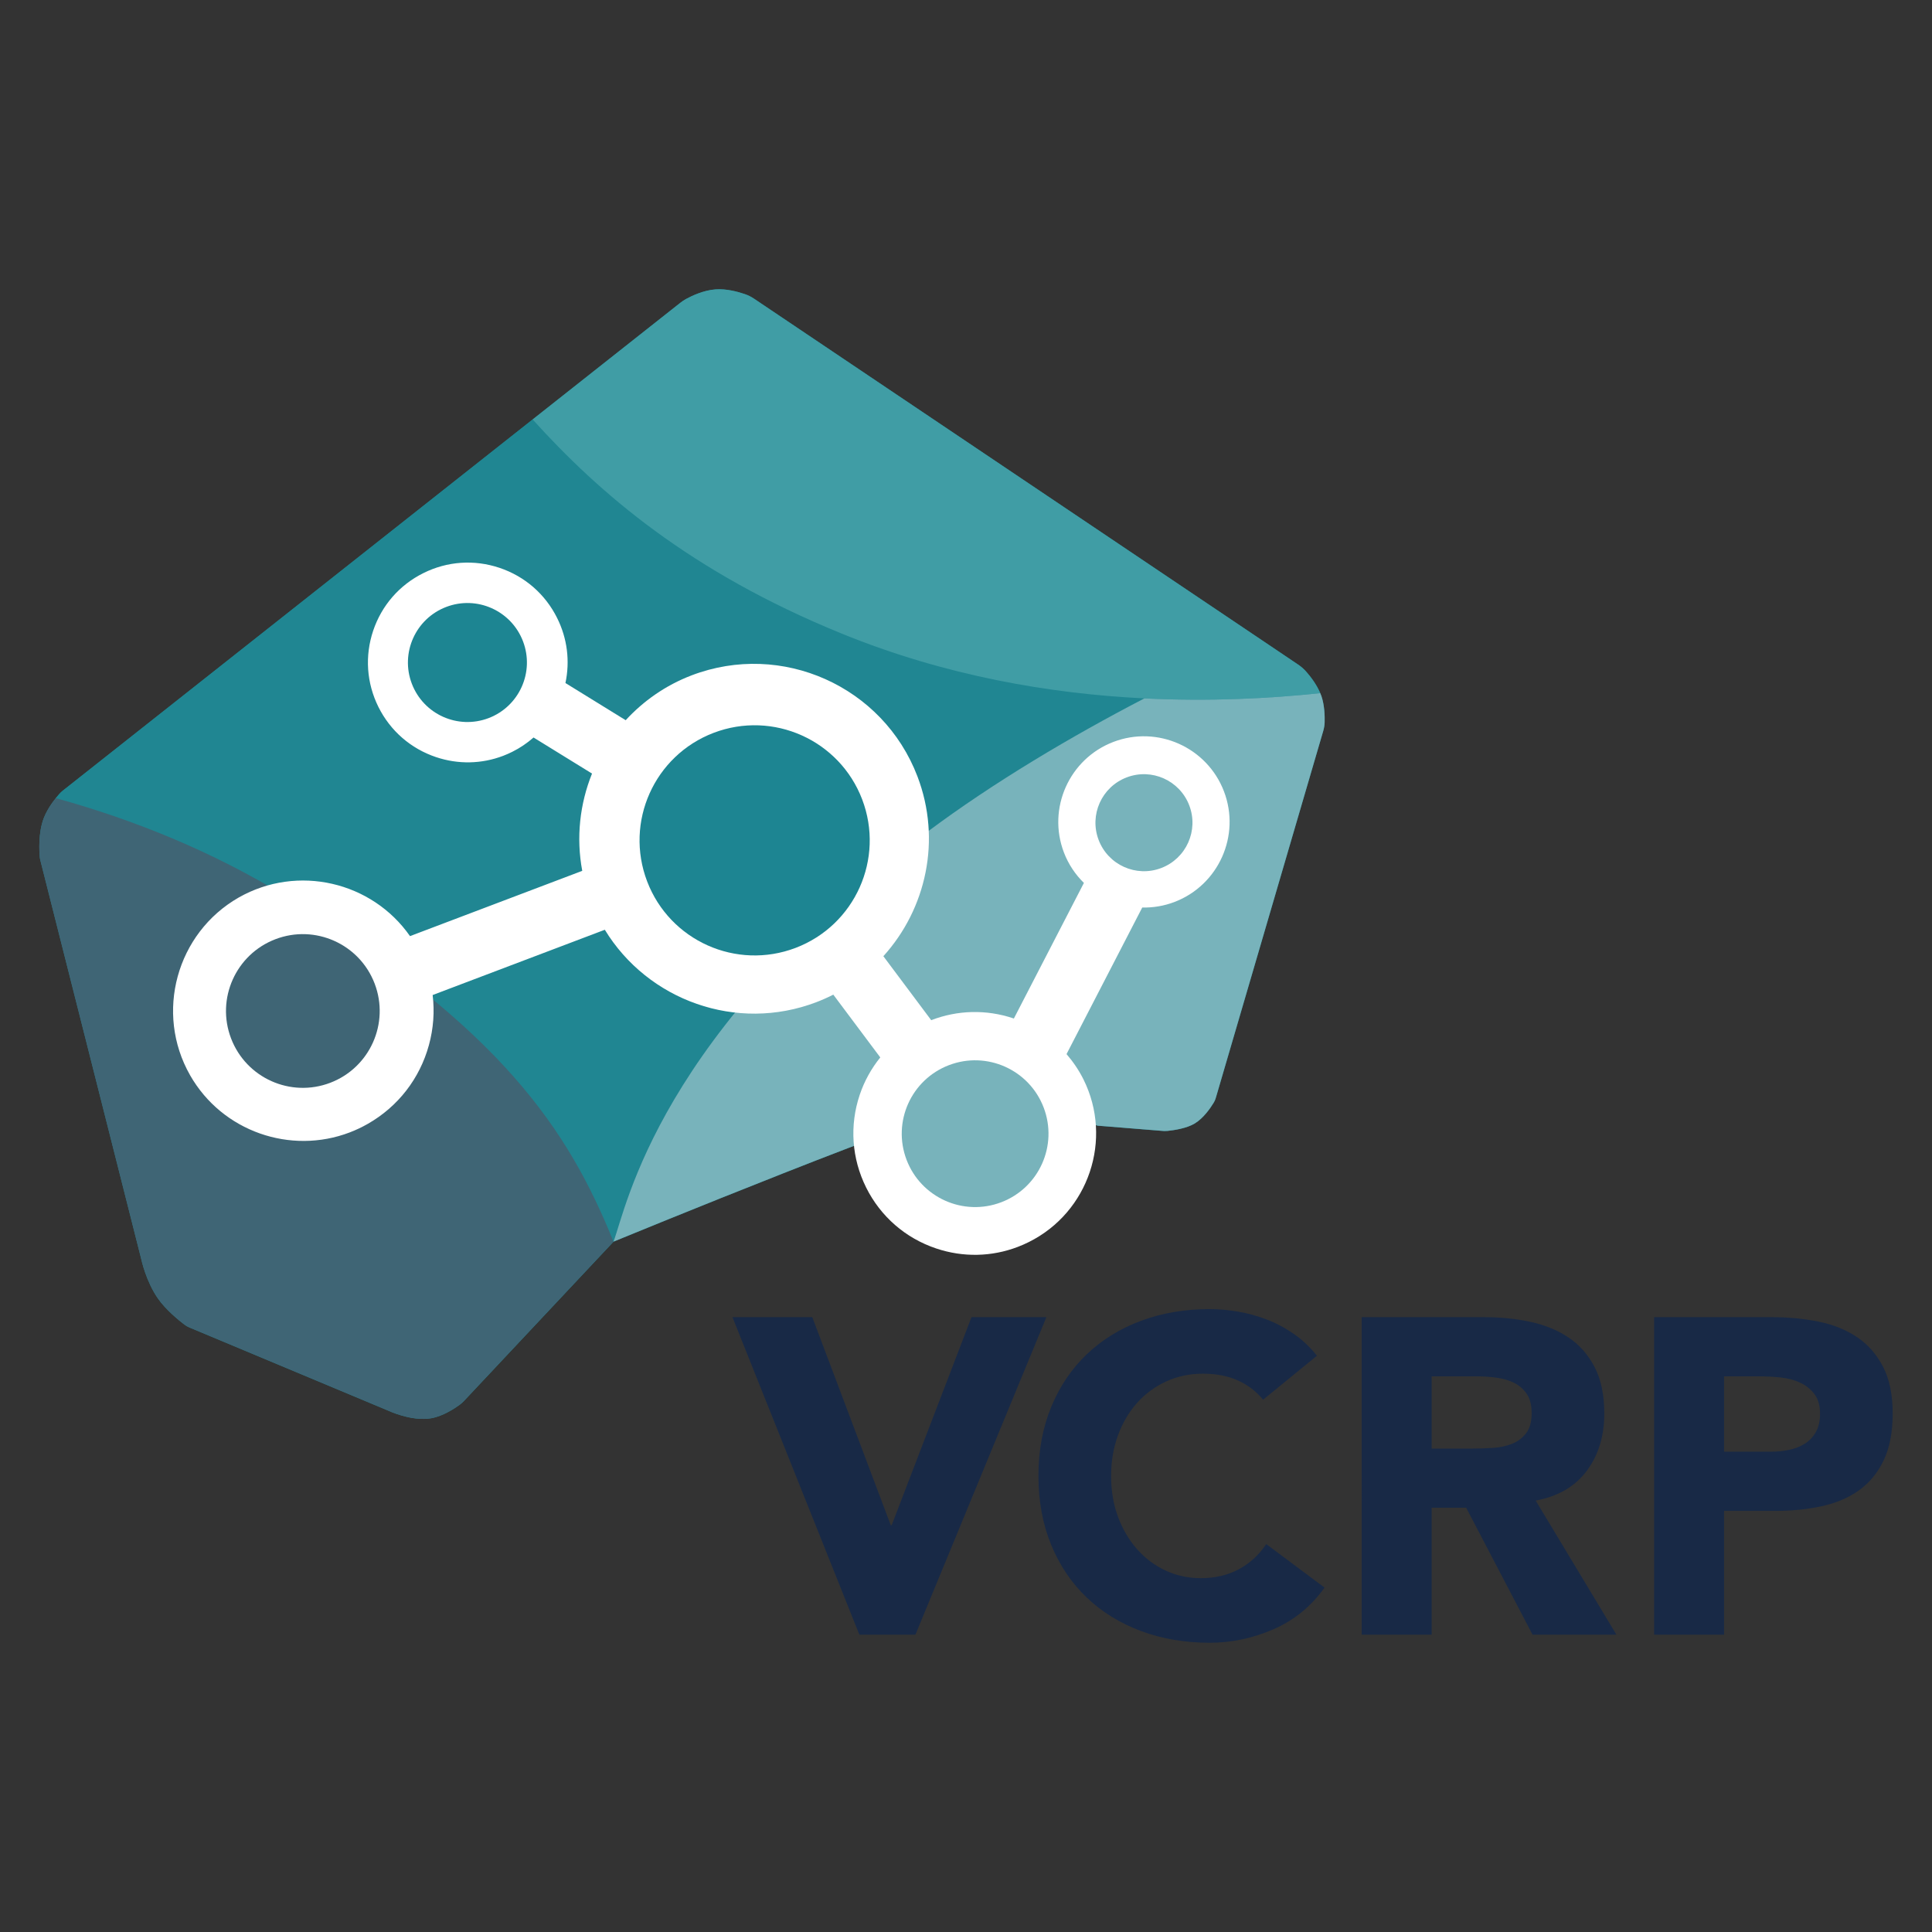 <svg clip-rule="evenodd" fill-rule="evenodd" stroke-linejoin="round" stroke-miterlimit="1.414" viewBox="0 0 200 200" xmlns="http://www.w3.org/2000/svg"><rect x="0" y="0" width="200" height="200" fill="#333333" stroke="none"/><g fill-rule="nonzero"><path d="m78.068 30.927 56.306 37.866c.315.212.603.459.853.745.474.542 1.217 1.501 1.57 2.54.325.955.349 2.075.33 2.705-.01.301-.058.595-.143.883l-11.106 37.937c-.061.212-.149.413-.264.602-.314.511-1.018 1.538-1.923 2.094-.848.522-2.189.71-2.833.772-.229.023-.455.019-.684-.009l-6.554-.529s-5.527-1.913-12.773-2.101c-2.866-.075-37.334 14.106-37.334 14.106l-15.483 16.489c-.134.143-.276.27-.434.386-.514.378-1.715 1.181-2.942 1.4-2.061.369-4.502-.8-4.502-.8l-20.544-8.593c-.185-.078-.356-.175-.515-.296-.56-.428-1.934-1.535-2.752-2.717-1.229-1.773-1.701-4.002-1.701-4.002l-10.469-41.377c-.026-.102-.043-.2-.053-.304-.052-.568-.175-2.515.417-4.04.438-1.125 1.265-2.114 1.626-2.513.101-.113.21-.215.329-.31l63.924-50.503c.192-.151.393-.288.607-.405.581-.317 1.797-.899 3.047-.995 1.13-.085 2.349.253 3.039.489.342.117.661.278.961.48" fill="#1d8592"/><path d="m118.463 72.298c-7.508 3.898-15.6 8.676-22.539 13.871-27.789 20.801-31.038 38.738-32.415 42.364-4.73-11.686-11.653-22.019-33.656-35.585-7.883-4.858-16.143-8.132-24.075-10.325.152-.192.288-.344.384-.456s.208-.216.328-.312l48.647-38.434c6.875 7.611 16.272 15.767 31.999 22.17 10.757 4.386 21.562 6.227 31.327 6.707" fill="#208692"/><path d="m63.509 128.533-15.479 16.487c-.136.144-.28.272-.432.392-.521.377-1.721 1.177-2.946 1.401-2.057.368-4.498-.8-4.498-.8l-20.546-8.596c-.184-.08-.36-.176-.52-.296-.56-.425-1.929-1.537-2.745-2.714-1.233-1.777-1.705-4.002-1.705-4.002l-10.469-41.379c-.024-.104-.04-.2-.056-.304-.048-.568-.168-2.513.424-4.042.313-.816.833-1.561 1.241-2.057 7.932 2.193 16.192 5.467 24.075 10.325 22.003 13.566 28.926 23.899 33.656 35.585" fill="#3f6575"/><path d="m135.222 69.537c-.248-.288-.536-.536-.848-.744l-3.578-2.41-52.728-35.456c-.304-.208-.625-.368-.961-.48-.688-.24-1.913-.577-3.041-.489-1.249.088-2.465.673-3.05.993-.208.112-.408.256-.6.4l-15.279 12.07c6.875 7.611 16.272 15.767 31.999 22.17 10.757 4.386 21.562 6.227 31.327 6.707 6.675.328 12.862.024 18.208-.544-.384-.912-1.016-1.737-1.449-2.217" fill="#409da5"/><path d="m137.127 74.779c-.008.305-.064.593-.144.881l-11.109 37.938c-.056.216-.144.416-.264.6-.312.512-1.016 1.545-1.921 2.097-.848.52-2.193.712-2.833.776-.232.016-.456.016-.681-.016l-6.555-.528s-5.53-1.913-12.774-2.097c-2.865-.08-37.337 14.103-37.337 14.103 1.377-3.626 4.626-21.563 32.415-42.364 6.939-5.195 15.031-9.973 22.539-13.871 6.675.328 12.862.024 18.208-.544.048.104.088.208.128.32.32.953.344 2.073.328 2.705" fill="#78b3bb"/><path d="m82.183 97.64c-5.96 2.276-12.662-.722-14.938-6.683-2.278-5.964.721-12.667 6.682-14.943 5.964-2.277 12.667.723 14.943 6.686 2.277 5.961-.723 12.663-6.687 14.94m33.074-20.836c-4.568 1.744-6.865 6.878-5.121 11.446.468 1.227 1.187 2.285 2.07 3.15l-7.252 14.04c-.017-.005-.034-.014-.053-.021-2.804-.939-5.78-.862-8.502.191l-4.954-6.623c4.432-4.895 6.04-12.038 3.527-18.617-3.56-9.328-14.047-14.019-23.375-10.458-2.698 1.03-4.991 2.651-6.826 4.644l-6.237-3.848c.482-2.274.192-4.626-.86-6.732-1.228-2.472-3.347-4.316-5.967-5.194-2.616-.877-5.414-.686-7.879.546-2.472 1.226-4.317 3.342-5.197 5.959-.88 2.62-.687 5.425.543 7.898 1.231 2.472 3.35 4.316 5.968 5.193 2.29.767 4.722.713 6.944-.135.318-.122.633-.261.941-.414.809-.401 1.543-.905 2.205-1.483l6.053 3.734c-1.262 3.134-1.659 6.615-1.012 10.07l-17.83 6.757c-3.936-5.636-11.62-7.463-17.733-3.996-6.449 3.691-8.707 11.943-5.034 18.395l.002.005c3.338 5.844 10.419 8.247 16.518 5.919.637-.244 1.264-.538 1.874-.887 3.129-1.784 5.378-4.679 6.33-8.153.471-1.716.596-3.471.387-5.185l17.823-6.756c4.453 7.307 13.628 10.653 21.903 7.494.603-.23 1.186-.492 1.75-.778l4.862 6.499c-.919 1.143-1.648 2.442-2.128 3.873-1.068 3.181-.832 6.587.663 9.592v.002c1.499 3.004 4.074 5.245 7.256 6.311 2.784.934 5.739.869 8.445-.164.386-.148.769-.316 1.144-.503 6.201-3.086 8.737-10.641 5.652-16.842-.477-.955-1.072-1.824-1.751-2.612l7.837-15.173c1.108.024 2.241-.157 3.34-.576 4.568-1.744 6.865-6.879 5.121-11.448-1.744-4.567-6.878-6.864-11.447-5.12" fill="#fff"/><path d="m42.634 70.78c1.214 3.177 4.772 4.769 7.95 3.557 3.177-1.214 4.769-4.772 3.557-7.95-1.214-3.177-4.772-4.77-7.95-3.556-3.177 1.212-4.77 4.771-3.557 7.949" fill="#1d8592"/><path d="m93.849 120.068c1.496 3.918 5.885 5.883 9.804 4.387 3.919-1.497 5.882-5.886 4.386-9.805s-5.885-5.883-9.803-4.387c-3.919 1.497-5.883 5.886-4.387 9.805" fill="#78b3bb"/><path d="m23.919 107.495c1.567 4.104 6.165 6.161 10.269 4.594s6.161-6.165 4.594-10.269-6.164-6.161-10.269-4.594c-4.104 1.567-6.161 6.164-4.594 10.269" fill="#3f6575"/><path d="m66.992 91.242c2.347 6.146 9.231 9.226 15.377 6.88s9.226-9.23 6.88-15.376c-2.347-6.147-9.231-9.226-15.377-6.881-6.146 2.347-9.226 9.231-6.88 15.377" fill="#1d8592"/><path d="m113.732 86.957c.989 2.591 3.89 3.889 6.481 2.9s3.889-3.891 2.9-6.482c-.989-2.59-3.891-3.889-6.482-2.899-2.59.989-3.889 3.89-2.899 6.481" fill="#78b3bb"/><g fill="#182946"><path d="m75.825 136.353h8.263l8.124 21.54h.093l8.263-21.54h7.752l-13.555 32.867h-5.803z"/><path d="m130.758 144.895c-.713-.866-1.586-1.532-2.623-1.997-1.037-.463-2.236-.695-3.597-.695-1.364 0-2.623.262-3.784.788-1.16.527-2.166 1.262-3.018 2.205-.851.946-1.516 2.066-1.996 3.366s-.719 2.708-.719 4.224c0 1.548.239 2.964.719 4.248s1.138 2.399 1.974 3.343c.835.944 1.817 1.678 2.947 2.205 1.13.526 2.344.788 3.644.788 1.486 0 2.801-.309 3.946-.927 1.145-.62 2.089-1.487 2.831-2.6l6.035 4.503c-1.392 1.949-3.156 3.388-5.291 4.316-2.136.929-4.334 1.394-6.592 1.394-2.569 0-4.937-.403-7.103-1.207-2.166-.805-4.038-1.958-5.617-3.459s-2.809-3.319-3.69-5.455c-.882-2.135-1.324-4.518-1.324-7.149 0-2.63.442-5.012 1.324-7.148.881-2.135 2.111-3.954 3.69-5.455s3.451-2.653 5.617-3.459c2.166-.804 4.534-1.207 7.103-1.207.928 0 1.895.087 2.901.256 1.005.17 1.996.441 2.971.812.974.371 1.911.867 2.808 1.486s1.701 1.377 2.415 2.274z"/><path d="m148.204 149.955h4.271c.649 0 1.339-.024 2.065-.07.727-.047 1.385-.186 1.974-.418.587-.232 1.075-.595 1.462-1.091.386-.494.581-1.191.581-2.089 0-.835-.171-1.5-.512-1.996-.341-.495-.774-.874-1.299-1.137-.526-.263-1.13-.441-1.811-.534-.68-.093-1.346-.139-1.996-.139h-4.735zm-7.242-13.602h12.72c1.672 0 3.256.162 4.758.487 1.5.325 2.816.867 3.946 1.626 1.13.758 2.026 1.779 2.692 3.063.665 1.285.998 2.886.998 4.805 0 2.321-.603 4.294-1.81 5.918-1.206 1.625-2.971 2.654-5.292 3.088l8.356 13.88h-8.681l-6.87-13.138h-3.575v13.138h-7.242z"/><path d="m178.476 150.279h4.827c.651 0 1.277-.061 1.881-.185s1.145-.332 1.624-.628c.48-.293.866-.695 1.161-1.206.294-.511.441-1.152.441-1.927 0-.836-.194-1.508-.58-2.019-.388-.51-.883-.905-1.486-1.184-.603-.278-1.277-.456-2.019-.534-.743-.076-1.455-.115-2.135-.115h-3.714zm-7.242-13.926h12.209c1.701 0 3.312.155 4.827.464 1.517.309 2.839.843 3.97 1.602 1.129.758 2.026 1.779 2.692 3.064.665 1.284.998 2.901.998 4.85 0 1.92-.31 3.529-.928 4.828-.62 1.3-1.47 2.337-2.554 3.111-1.083.774-2.367 1.323-3.852 1.648-1.486.325-3.096.487-4.828.487h-5.292v12.813h-7.242z"/></g></g></svg>